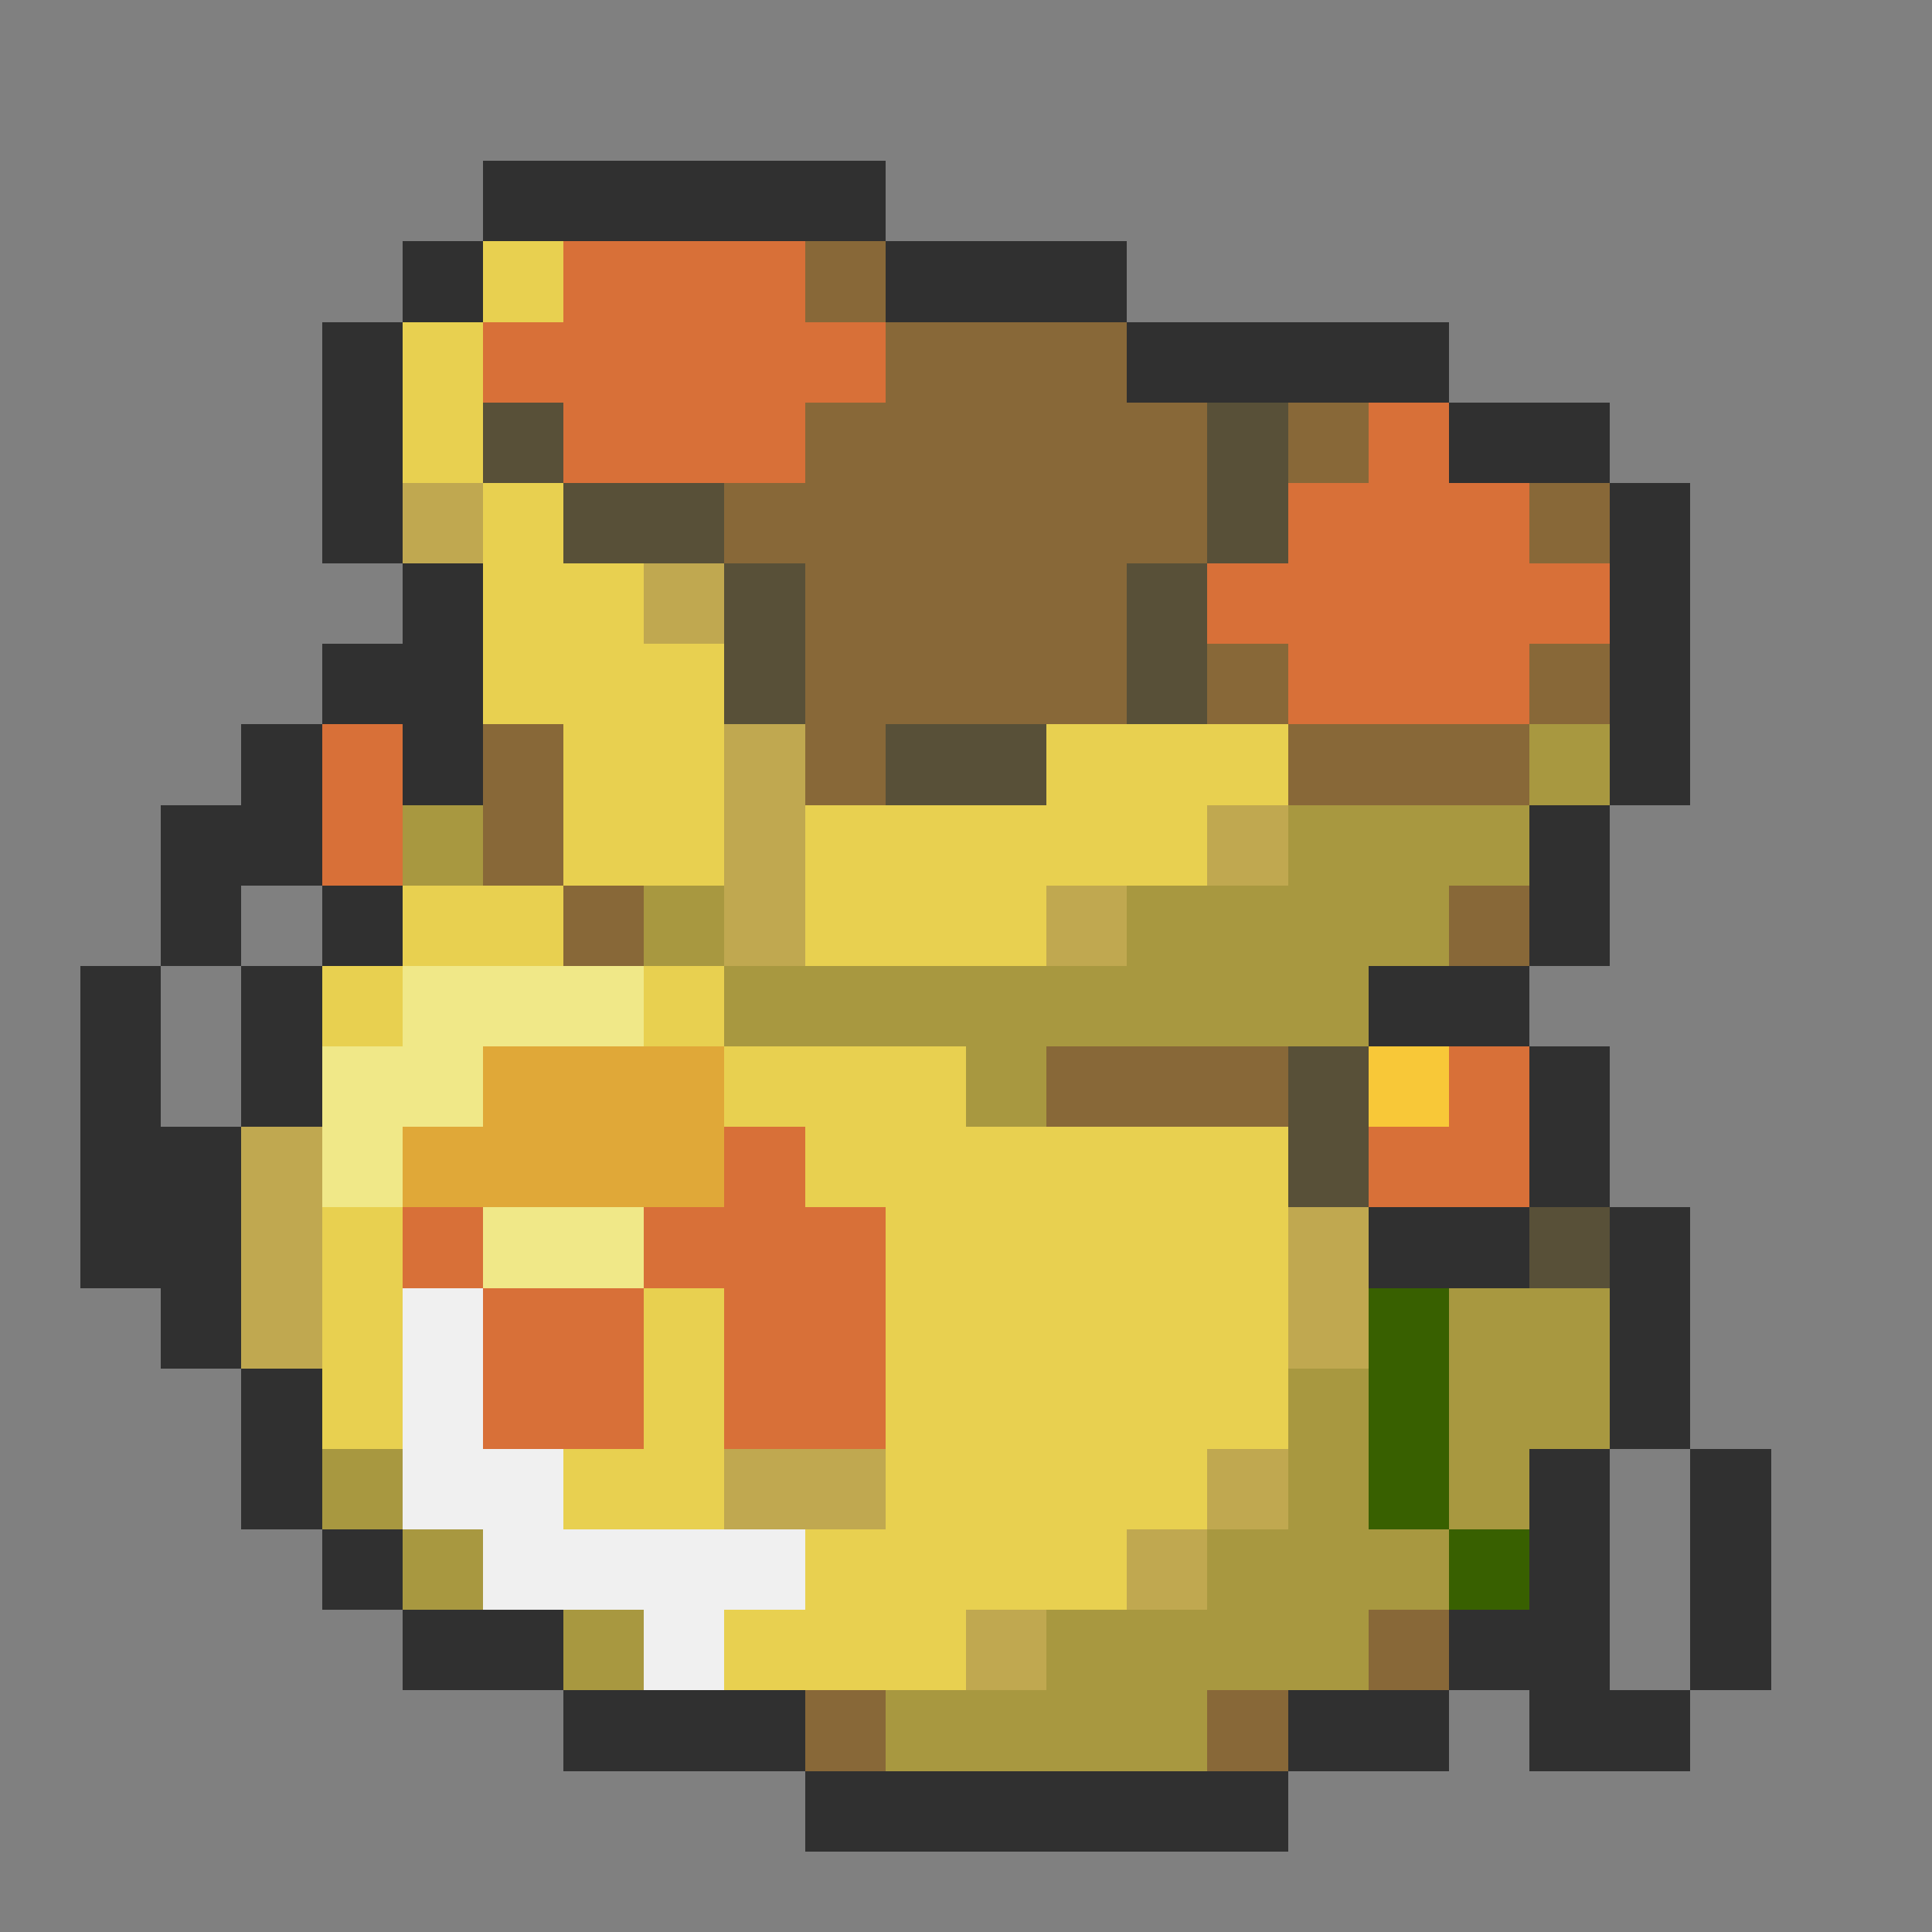 <svg xmlns="http://www.w3.org/2000/svg" viewBox="0 -0.5 24 24" shape-rendering="crispEdges">
<rect x="0" y="-0.5" width="24" height="24" fill="#808080" stroke="none"/>
<path stroke="#303030" d="M6 2h5M5 3h1M11 3h3M4 4h1M14 4h4M4 5h1M18 5h2M4 6h1M20 6h1M5 7h1M20 7h1M4 8h2M20 8h1M3 9h1M5 9h1M20 9h1M2 10h2M19 10h1M2 11h1M4 11h1M19 11h1M1 12h1M3 12h1M17 12h2M1 13h1M3 13h1M19 13h1M1 14h2M19 14h1M1 15h2M17 15h2M20 15h1M2 16h1M20 16h1M3 17h1M20 17h1M3 18h1M19 18h1M21 18h1M4 19h1M19 19h1M21 19h1M5 20h2M18 20h2M21 20h1M7 21h3M16 21h2M19 21h2M10 22h6" />
<path stroke="#e8d050" d="M6 3h1M5 4h1M5 5h1M6 6h1M6 7h2M6 8h3M7 9h2M13 9h3M7 10h2M10 10h5M5 11h2M10 11h3M4 12h1M8 12h1M9 13h3M10 14h6M4 15h1M11 15h5M4 16h1M8 16h1M11 16h5M4 17h1M8 17h1M11 17h5M7 18h2M11 18h4M10 19h4M9 20h3" />
<path stroke="#d87038" d="M7 3h3M6 4h5M7 5h3M17 5h1M16 6h3M15 7h5M16 8h3M4 9h1M4 10h1M18 13h1M9 14h1M17 14h2M5 15h1M8 15h3M6 16h2M9 16h2M6 17h2M9 17h2" />
<path stroke="#886838" d="M10 3h1M11 4h3M10 5h5M16 5h1M9 6h6M19 6h1M10 7h4M10 8h4M15 8h1M19 8h1M6 9h1M10 9h1M16 9h3M6 10h1M7 11h1M18 11h1M13 13h3M17 20h1M10 21h1M15 21h1" />
<path stroke="#585038" d="M6 5h1M15 5h1M7 6h2M15 6h1M9 7h1M14 7h1M9 8h1M14 8h1M11 9h2M16 13h1M16 14h1M19 15h1" />
<path stroke="#c0a850" d="M5 6h1M8 7h1M9 9h1M9 10h1M15 10h1M9 11h1M13 11h1M3 14h1M3 15h1M16 15h1M3 16h1M16 16h1M9 18h2M15 18h1M14 19h1M12 20h1" />
<path stroke="#a89840" d="M19 9h1M5 10h1M16 10h3M8 11h1M14 11h4M9 12h8M12 13h1M18 16h2M16 17h1M18 17h2M4 18h1M16 18h1M18 18h1M5 19h1M15 19h3M7 20h1M13 20h4M11 21h4" />
<path stroke="#f0e888" d="M5 12h3M4 13h2M4 14h1M6 15h2" />
<path stroke="#e0a838" d="M6 13h3M5 14h4" />
<path stroke="#f8c838" d="M17 13h1" />
<path stroke="#f0f0f0" d="M5 16h1M5 17h1M5 18h2M6 19h4M8 20h1" />
<path stroke="#386000" d="M17 16h1M17 17h1M17 18h1M18 19h1" />
</svg>